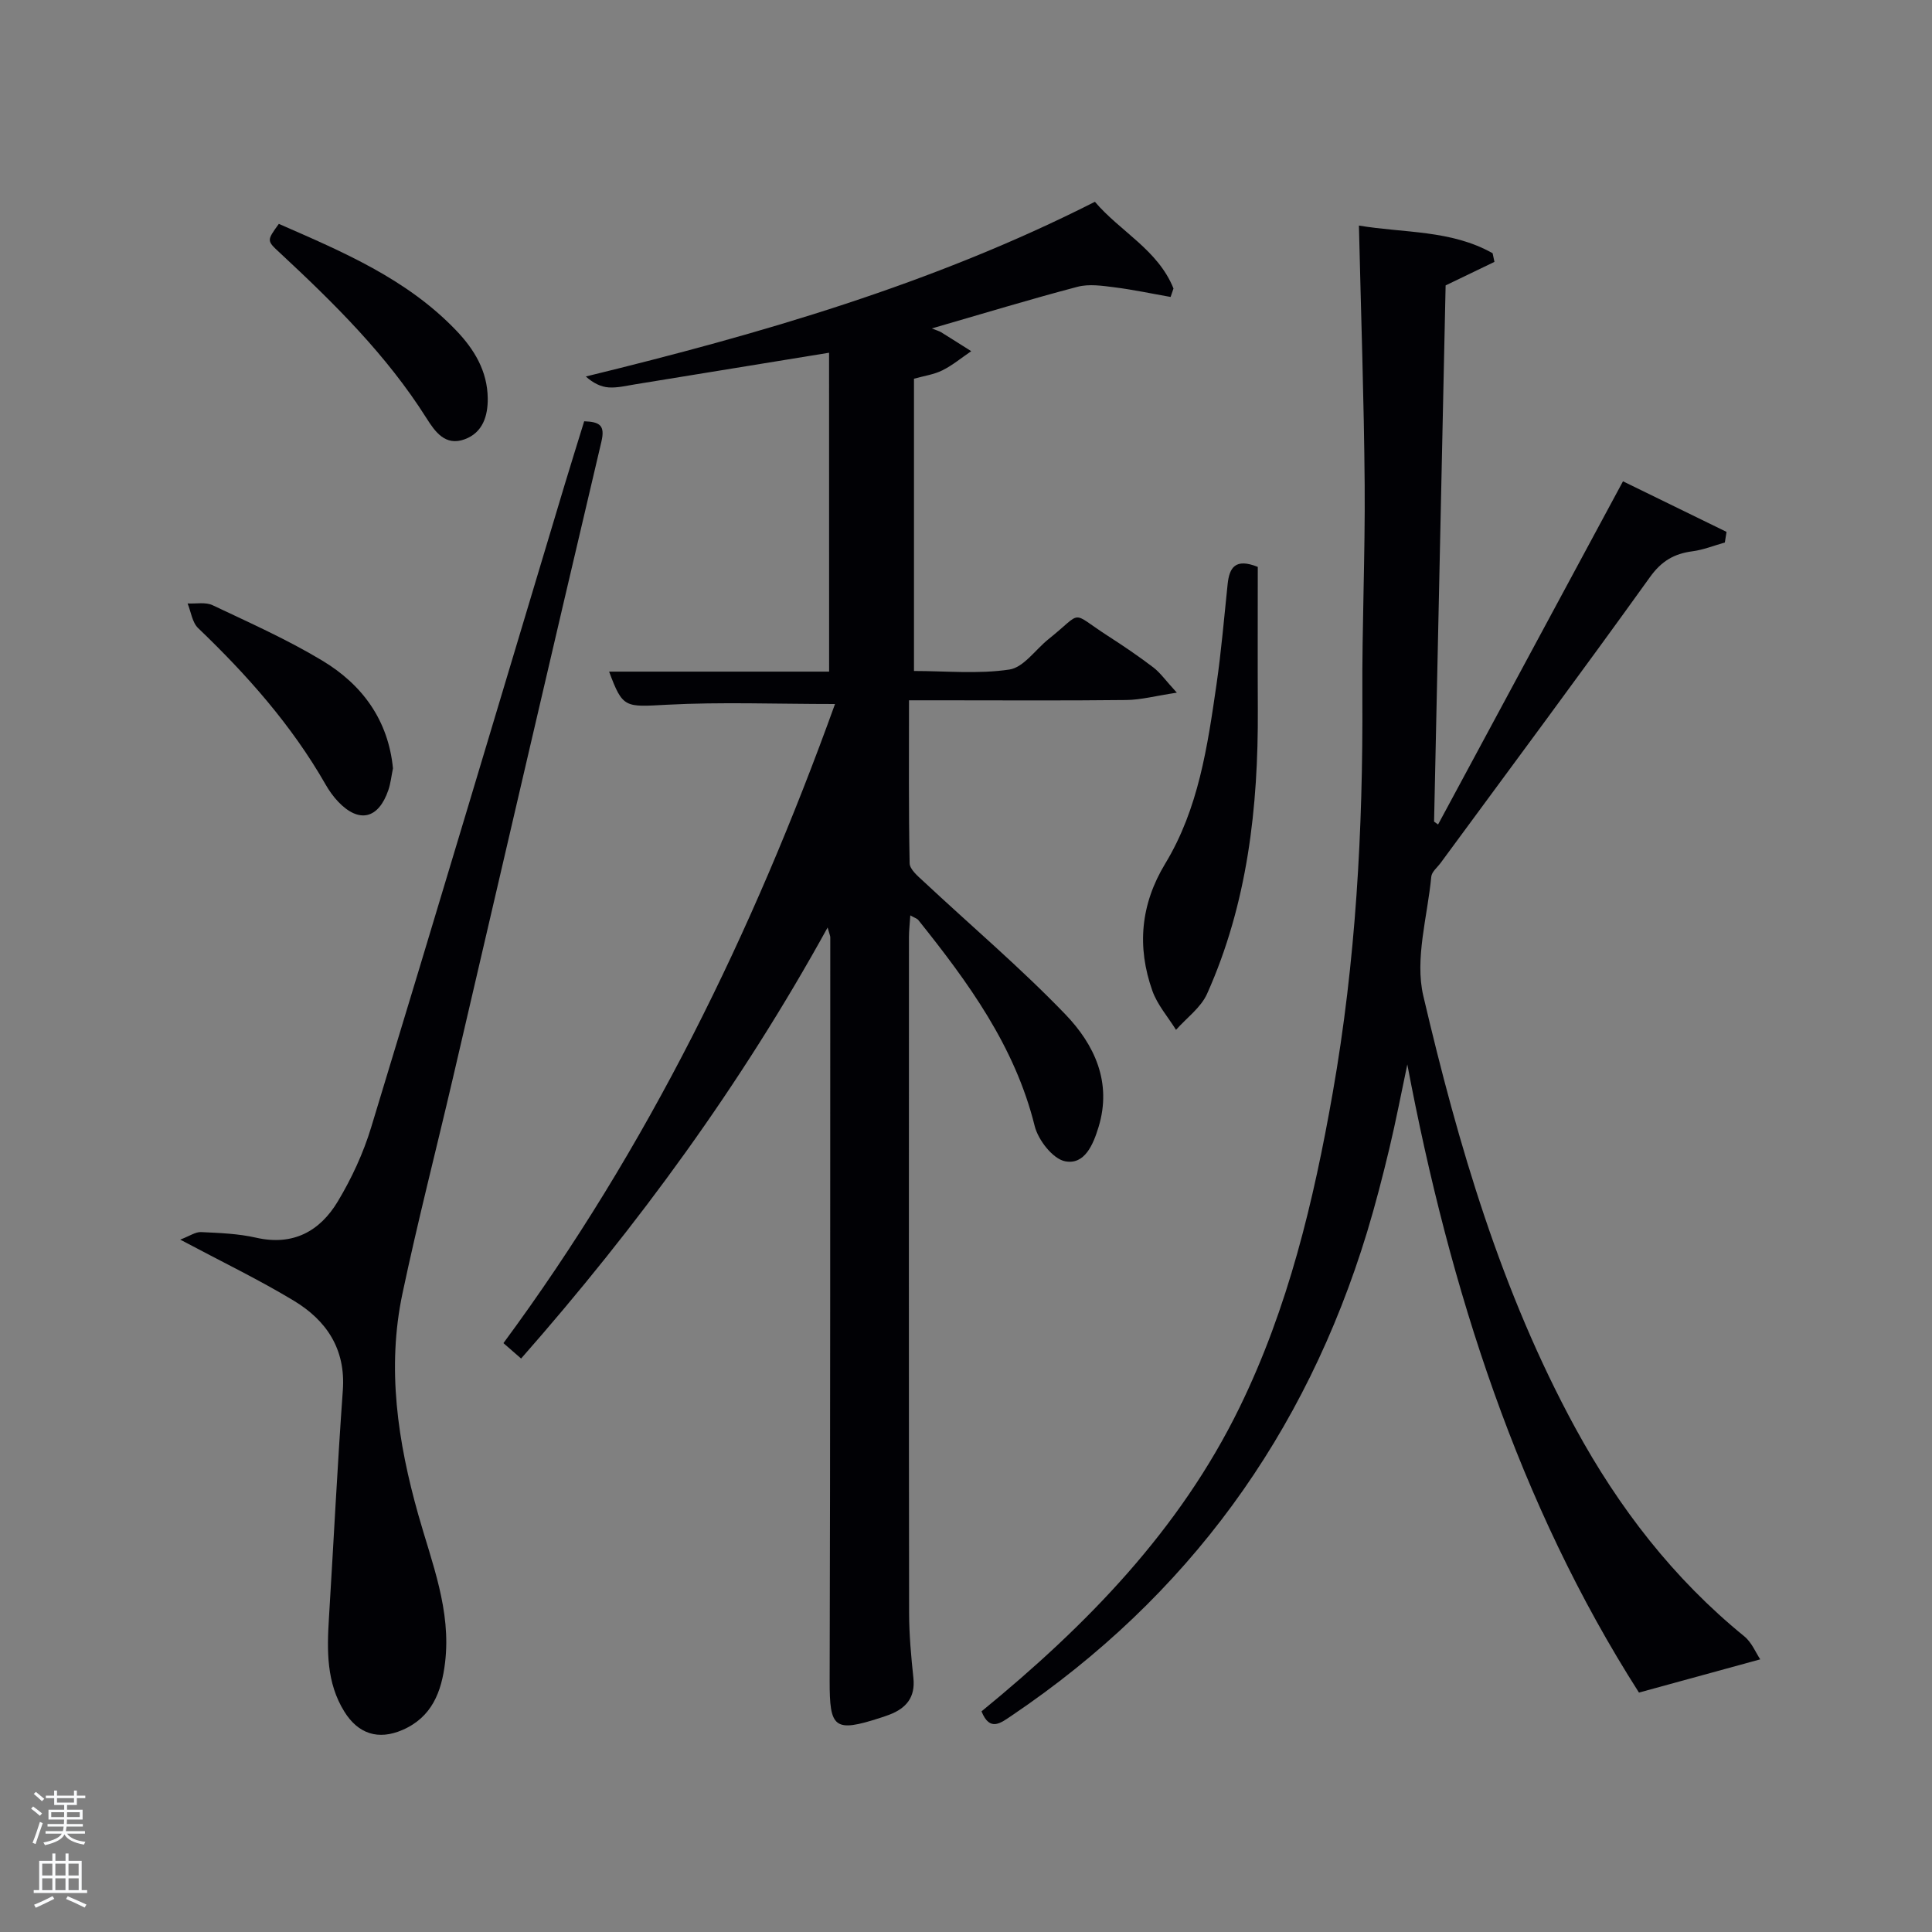 <svg enable-background="new 0 0 400 400" viewBox="0 0 400 400" xmlns="http://www.w3.org/2000/svg"><rect x="0" y="0" width="400" height="400" fill="#808080" stroke="none"/><path d="m6.44 374.46.42-.45c.65.47 1.27.95 1.85 1.44l-.45.49c-.65-.56-1.25-1.06-1.82-1.48m.93 7.33-.63-.26c.55-1.36 1.05-2.8 1.52-4.33.19.1.38.19.59.27-.46 1.29-.95 2.73-1.48 4.32m-.38-10.38.44-.42c.43.34 1.01.82 1.74 1.44l-.49.49c-.53-.51-1.09-1.01-1.69-1.51m2.5.35h1.72v-1.04h.59v1.04h3.52v-1.04h.59v1.04h1.75v.53h-1.75v1.42h-2.03v.97h3.22v2.03h-3.24c0 .35-.01.66-.03.93h3.32v.53h-3.37c-.03.27-.08.58-.15.94h3.96v.53h-3.71c.67.92 1.93 1.48 3.79 1.68-.13.24-.23.44-.29.59-2.13-.38-3.48-1.08-4.04-2.12-.43.97-1.77 1.72-4.03 2.23-.09-.19-.2-.37-.33-.55 2.1-.42 3.37-1.03 3.81-1.83h-3.36v-.53h3.58c.08-.29.13-.61.16-.94h-3.33v-.53h3.39c.02-.27.04-.58.04-.93h-3.23v-2.03h3.25v-.97h-2.07v-1.42h-1.73zm1.12 3.44v1h2.65c.01-.3.02-.44.02-.4v-.25-.35zm1.19-2h3.52v-.91h-3.52zm4.71 2h-2.63v.59c0 .15-.01.28-.01.4h2.64z" fill="#fafbfc"/><path d="m13.56 383.74h.63v1.52h2.72v6.07h1.13v.6h-11.06v-.6h1.13v-6.07h2.73v-1.52h.63v1.52h2.1v-1.52zm-2.69 8.83.38.56c-1.24.63-2.53 1.25-3.85 1.85-.1-.21-.21-.42-.34-.63 1.36-.55 2.63-1.15 3.81-1.78m-2.13-4.27h2.1v-2.45h-2.1zm0 3.04h2.1v-2.46h-2.1zm2.72-3.04h2.1v-2.45h-2.1zm0 3.04h2.1v-2.46h-2.1zm6.07 3.6c-1.41-.71-2.7-1.3-3.86-1.78l.35-.56c1.45.62 2.75 1.19 3.88 1.72zm-1.25-9.09h-2.1v2.45h2.1zm-2.09 5.49h2.1v-2.46h-2.1z" fill="#fafbfc"/><g fill="#010105"><path d="m171.65 73.03c-13.67 2.23-26.93 4.4-40.2 6.55-1.8.29-3.64.75-5.42.63-1.64-.11-3.24-.91-4.74-2.26 36.34-8.87 71.78-19.13 105.4-36.17 5.21 6.14 13.06 9.95 16.27 17.95-.2.58-.4 1.16-.6 1.75-3.88-.68-7.75-1.51-11.65-2-2.52-.32-5.25-.73-7.63-.1-9.74 2.56-19.37 5.5-30.16 8.62 1.04.42 1.52.54 1.92.78 2.09 1.29 4.16 2.62 6.24 3.93-1.98 1.34-3.84 2.9-5.96 3.96-1.74.87-3.78 1.15-5.89 1.74v60.51c6.63 0 13.32.67 19.76-.3 2.94-.44 5.38-4.12 8.09-6.29 7.37-5.89 4.28-5.84 12.27-.69 3.21 2.07 6.39 4.22 9.43 6.54 1.46 1.11 2.55 2.71 4.87 5.23-4.44.67-7.44 1.49-10.46 1.52-12.99.15-25.99.06-38.99.06-1.8 0-3.6 0-6 0 0 11.53-.09 22.63.13 33.74.03 1.26 1.68 2.65 2.83 3.71 9.83 9.19 20.13 17.92 29.44 27.6 5.96 6.21 9.67 14.01 6.85 23.28-1.12 3.68-2.89 7.9-6.93 7.11-2.54-.49-5.58-4.4-6.3-7.3-4.09-16.52-13.76-29.73-24.08-42.63-.27-.34-.8-.48-1.67-.98-.11 1.72-.28 3.12-.28 4.52-.01 46.65-.04 93.3.03 139.95.01 4.48.42 8.97.89 13.43.42 4.01-1.5 6.26-4.98 7.59-.62.24-1.25.44-1.88.65-9.52 3.08-10.5 2.14-10.48-7.65.14-51.32.11-102.63.13-153.95 0-.3-.16-.61-.55-2.03-17.95 32.59-39.31 61.78-63.46 89.24-1.3-1.13-2.28-1.98-3.66-3.19 29.88-40.47 51.61-85.03 68.65-132.32-12.33 0-23.6-.45-34.82.15-8.66.46-9.12.78-11.95-6.86h45.55c-.01-22.05-.01-43.77-.01-66.02z"/><path d="m203.21 354.32c21.82-17.85 41.02-37.53 53.42-62.91 10.08-20.63 15.35-42.72 19.3-65.18 4.77-27.12 6.28-54.46 6.13-81.96-.08-14.64.59-29.28.48-43.92-.14-17.62-.76-35.23-1.19-53.65 9.3 1.57 19.06.86 27.68 5.73.13.6.25 1.2.38 1.79-3.25 1.57-6.5 3.13-10.11 4.87-.79 36.71-1.59 73.87-2.39 111.02.28.2.55.39.83.59 12.68-23.55 25.37-47.09 38.28-71.05 7.13 3.48 14.28 6.97 21.44 10.47-.12.73-.24 1.47-.35 2.2-2.24.63-4.44 1.52-6.72 1.82-3.79.5-6.4 2.02-8.78 5.34-14.26 19.86-28.87 39.49-43.35 59.19-.69.93-1.84 1.84-1.93 2.84-.78 8.24-3.45 16.99-1.65 24.67 7.23 30.89 16.16 61.35 31.47 89.46 9 16.52 20.3 31.19 34.98 43.14 1.56 1.27 2.4 3.42 3.31 4.77-8.64 2.37-16.47 4.51-25.11 6.88-24.89-38.96-39.14-83.37-47.96-130.05-1.23 5.8-2.34 11.64-3.72 17.41-1.39 5.8-2.88 11.59-4.61 17.3-12.78 41.96-37.09 75.47-73.52 100.07-2.32 1.55-4.56 3.47-6.31-.84z"/><path d="m37.31 256.65c1.94-.73 3.16-1.62 4.33-1.56 3.81.18 7.69.32 11.38 1.16 7.66 1.74 13.21-1.33 16.92-7.51 2.87-4.78 5.29-10.01 6.91-15.35 13.48-44.29 26.72-88.65 40.04-132.98 1.33-4.42 2.71-8.81 4.06-13.19 3.25.12 4.36.85 3.56 4.24-10.35 43.9-20.51 87.85-30.75 131.78-3.46 14.85-7.28 29.63-10.43 44.55-3.28 15.48-.97 30.76 3.26 45.77 2.83 10.05 6.85 19.84 5.56 30.64-.73 6.09-2.73 11.34-8.85 13.98-4.97 2.14-9.12.82-11.99-3.78-3.74-6-3.62-12.63-3.21-19.34.97-15.74 1.75-31.5 2.88-47.23.61-8.56-3.41-14.48-10.21-18.57-7.21-4.34-14.83-8.02-23.46-12.61z"/><path d="m260.41 117.37c0 9.6-.04 19.56.01 29.51.1 20.28-2.13 40.17-10.51 58.88-1.29 2.87-4.24 4.99-6.43 7.46-1.67-2.69-3.87-5.19-4.9-8.1-3.22-9.09-2.44-17.88 2.67-26.32 6.89-11.36 8.75-24.26 10.61-37.08 1-6.9 1.58-13.86 2.31-20.8.36-3.35 1.54-5.44 6.24-3.55z"/><path d="m81.36 159.08c-.34 1.63-.48 3.12-.96 4.51-2.05 5.98-6.07 6.91-10.38 2.4-1.02-1.07-1.9-2.32-2.63-3.6-7-12.24-16.23-22.64-26.37-32.35-1.23-1.18-1.48-3.38-2.18-5.1 1.74.09 3.73-.33 5.19.37 7.64 3.62 15.41 7.08 22.64 11.43 8.33 4.98 13.72 12.36 14.69 22.34z"/><path d="m57.73 46.35c13.15 5.76 26.43 11.33 36.69 22.04 3.79 3.95 6.49 8.44 6.56 14.05.05 3.67-1.03 7.14-4.78 8.51-3.99 1.46-6.1-1.52-7.92-4.4-8.24-13.05-19.11-23.76-30.31-34.18-2.76-2.55-2.77-2.53-.24-6.02z"/></g></svg>